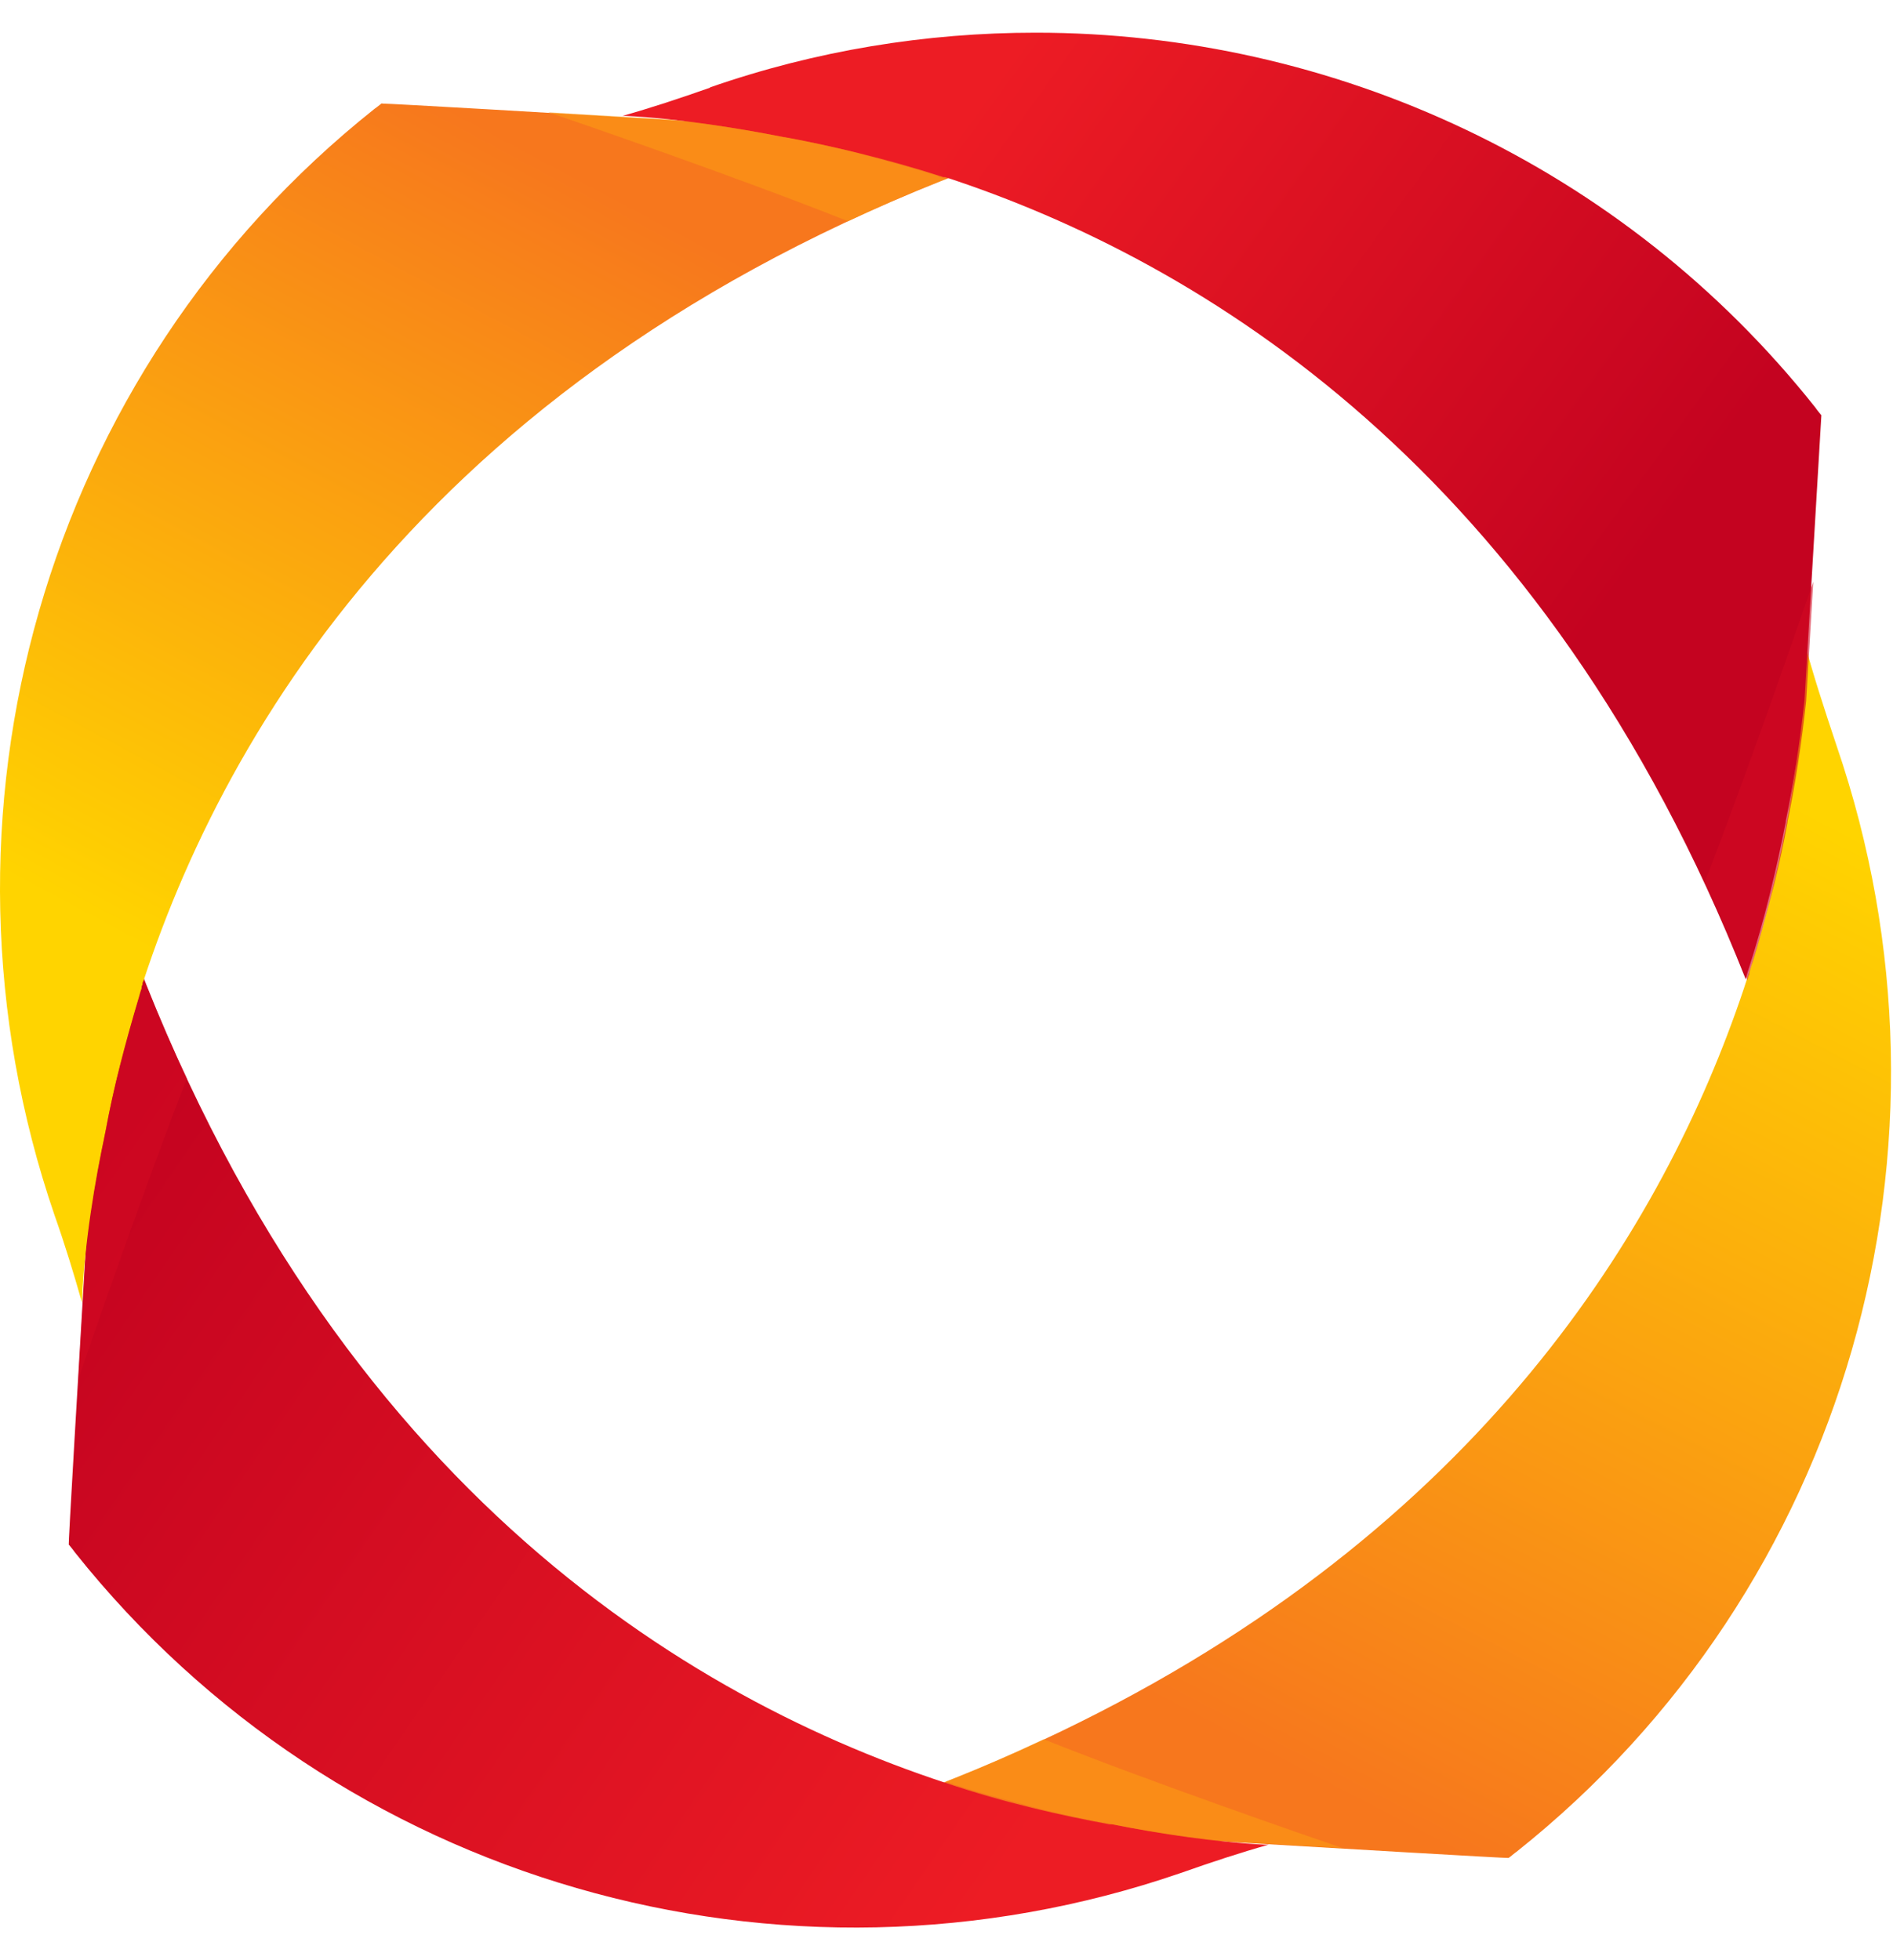 <svg width="56" height="58" viewBox="0 0 56 58" fill="none" xmlns="http://www.w3.org/2000/svg">
<path d="M24.961 53.821C24.961 53.821 44.602 55 44.628 54.974C44.707 54.922 44.786 54.843 44.864 54.791C54.645 47.008 58.379 33.879 54.33 22.061C53.962 20.96 53.62 19.912 53.357 18.916C53.357 18.916 54.514 43.968 24.961 53.821Z" fill="url(#paint0_linear_41_2375)"/>
<path d="M2.033 45.699C2.033 45.699 2.164 45.856 2.217 45.934C9.999 55.709 23.119 59.483 34.925 55.421C35.819 55.106 36.686 54.818 37.528 54.582H37.422C35.924 54.504 34.346 54.268 32.9 53.98C32.9 53.98 32.848 53.98 32.821 53.98C31.401 53.717 29.745 53.35 27.957 52.748C19.859 50.075 8.948 43.288 3.19 26.019C3.19 26.019 2.006 45.672 2.033 45.725" fill="url(#paint1_linear_41_2375)"/>
<mask id="mask0_41_2375" style="mask-type:luminance" maskUnits="userSpaceOnUse" x="4" y="29" width="1" height="1">
<path d="M4.24 29.108C4.24 29.108 4.24 29.032 4.266 29.006C4.266 29.006 4.266 29.032 4.24 29.108Z" fill="white"/>
</mask>
<g mask="url(#mask0_41_2375)">
<path d="M4.266 29.035L4.21 29.12L4.295 29.176L4.351 29.091L4.266 29.035Z" fill="url(#paint2_linear_41_2375)"/>
</g>
<path d="M11.314 3.038C11.314 3.038 11.156 3.169 11.077 3.222C1.296 11.005 -2.437 24.133 1.612 35.952C1.927 36.843 2.19 37.708 2.427 38.546V38.468C2.506 36.764 2.795 34.982 3.137 33.41C3.347 32.231 3.689 30.92 4.11 29.505C4.136 29.401 4.162 29.322 4.189 29.243C4.189 29.217 4.189 29.165 4.215 29.138C4.215 29.112 4.215 29.06 4.241 29.034C6.897 20.936 13.68 9.983 30.954 4.217C30.954 4.217 11.866 3.064 11.288 3.064" fill="url(#paint3_linear_41_2375)"/>
<path d="M21.015 2.591C20.121 2.906 19.253 3.194 18.412 3.43H18.517C20.069 3.509 21.725 3.771 23.197 4.059C23.197 4.059 23.197 4.059 23.224 4.059C24.617 4.321 26.195 4.688 27.904 5.238C27.904 5.238 27.93 5.238 27.956 5.238C35.555 7.728 45.678 13.886 51.646 28.98C51.646 28.954 51.672 28.875 51.699 28.77C52.224 27.145 52.566 25.652 52.829 24.315C52.829 24.315 52.829 24.315 52.829 24.289C53.066 23.162 53.25 21.931 53.381 20.725L53.881 12.287C53.881 12.287 53.749 12.13 53.697 12.051C48.018 4.897 39.446 0.967 30.638 0.967C27.404 0.967 24.144 1.491 20.989 2.591" fill="url(#paint4_linear_41_2375)"/>
<g style="mix-blend-mode:multiply" opacity="0.6">
<path d="M51.748 28.795C51.748 28.795 51.801 28.585 51.853 28.454C52.011 27.956 52.221 27.17 52.484 26.174C52.642 25.519 52.774 24.917 52.879 24.34C52.879 24.34 52.879 24.34 52.879 24.314C53.115 23.187 53.299 21.955 53.431 20.75L53.641 17.212C53.273 18.287 51.669 22.925 50.434 26.096C50.881 27.039 51.301 28.009 51.696 29.005C51.696 29.005 51.696 28.926 51.748 28.821C51.748 28.821 51.748 28.821 51.748 28.769" fill="#D20921"/>
</g>
<g style="mix-blend-mode:multiply" opacity="0.6">
<path d="M4.212 29.214C4.212 29.214 4.16 29.424 4.107 29.555C3.95 30.053 3.739 30.839 3.476 31.835C3.318 32.49 3.187 33.093 3.082 33.669C3.082 33.669 3.082 33.669 3.082 33.695C2.845 34.822 2.661 36.054 2.53 37.259L2.319 40.797C2.687 39.722 4.291 35.084 5.527 31.913C5.08 30.97 4.659 30 4.265 29.005C4.265 29.005 4.265 29.083 4.212 29.188C4.212 29.188 4.212 29.188 4.212 29.24" fill="#D20921"/>
</g>
<g style="mix-blend-mode:multiply" opacity="0.6">
<path d="M27.769 5.21C27.769 5.21 27.559 5.157 27.427 5.105C26.928 4.948 26.139 4.738 25.166 4.476C24.509 4.319 23.904 4.188 23.326 4.083C23.326 4.083 23.326 4.083 23.299 4.083C22.169 3.847 20.959 3.663 19.75 3.532L16.227 3.323C17.305 3.69 21.932 5.289 25.087 6.547C26.034 6.101 26.98 5.682 28.006 5.289C28.006 5.289 27.953 5.289 27.822 5.236C27.822 5.236 27.822 5.236 27.769 5.236" fill="#FB9912"/>
</g>
<g style="mix-blend-mode:multiply" opacity="0.6">
<path d="M28.192 52.799C28.192 52.799 28.402 52.852 28.534 52.904C29.033 53.061 29.822 53.271 30.795 53.533C31.452 53.691 32.057 53.822 32.635 53.926C32.635 53.926 32.635 53.926 32.661 53.926C33.792 54.162 35.002 54.346 36.211 54.477L39.734 54.687C38.656 54.32 34.029 52.721 30.874 51.462C29.927 51.908 28.98 52.327 27.955 52.721C27.955 52.721 28.008 52.721 28.139 52.773C28.139 52.773 28.139 52.773 28.192 52.773" fill="#FB9912"/>
</g>
<defs>
<linearGradient id="paint0_linear_41_2375" x1="52.463" y1="23.423" x2="37.607" y2="52.054" gradientUnits="userSpaceOnUse">
<stop stop-color="#FFD400"/>
<stop offset="1" stop-color="#F7771D"/>
</linearGradient>
<linearGradient id="paint1_linear_41_2375" x1="29.903" y1="55.29" x2="1.725" y2="35.968" gradientUnits="userSpaceOnUse">
<stop stop-color="#ED1C24"/>
<stop offset="1" stop-color="#C40320"/>
</linearGradient>
<linearGradient id="paint2_linear_41_2375" x1="-10.631" y1="28.372" x2="-10.678" y2="28.442" gradientUnits="userSpaceOnUse">
<stop stop-color="#FFD400"/>
<stop offset="1" stop-color="#F7941D"/>
</linearGradient>
<linearGradient id="paint3_linear_41_2375" x1="6.082" y1="29.034" x2="18.427" y2="5.886" gradientUnits="userSpaceOnUse">
<stop stop-color="#FFD400"/>
<stop offset="1" stop-color="#F7771D"/>
</linearGradient>
<linearGradient id="paint4_linear_41_2375" x1="28.929" y1="2.853" x2="48.394" y2="16.882" gradientUnits="userSpaceOnUse">
<stop stop-color="#ED1C24"/>
<stop offset="1" stop-color="#C40320"/>
</linearGradient>
</defs>
</svg>
